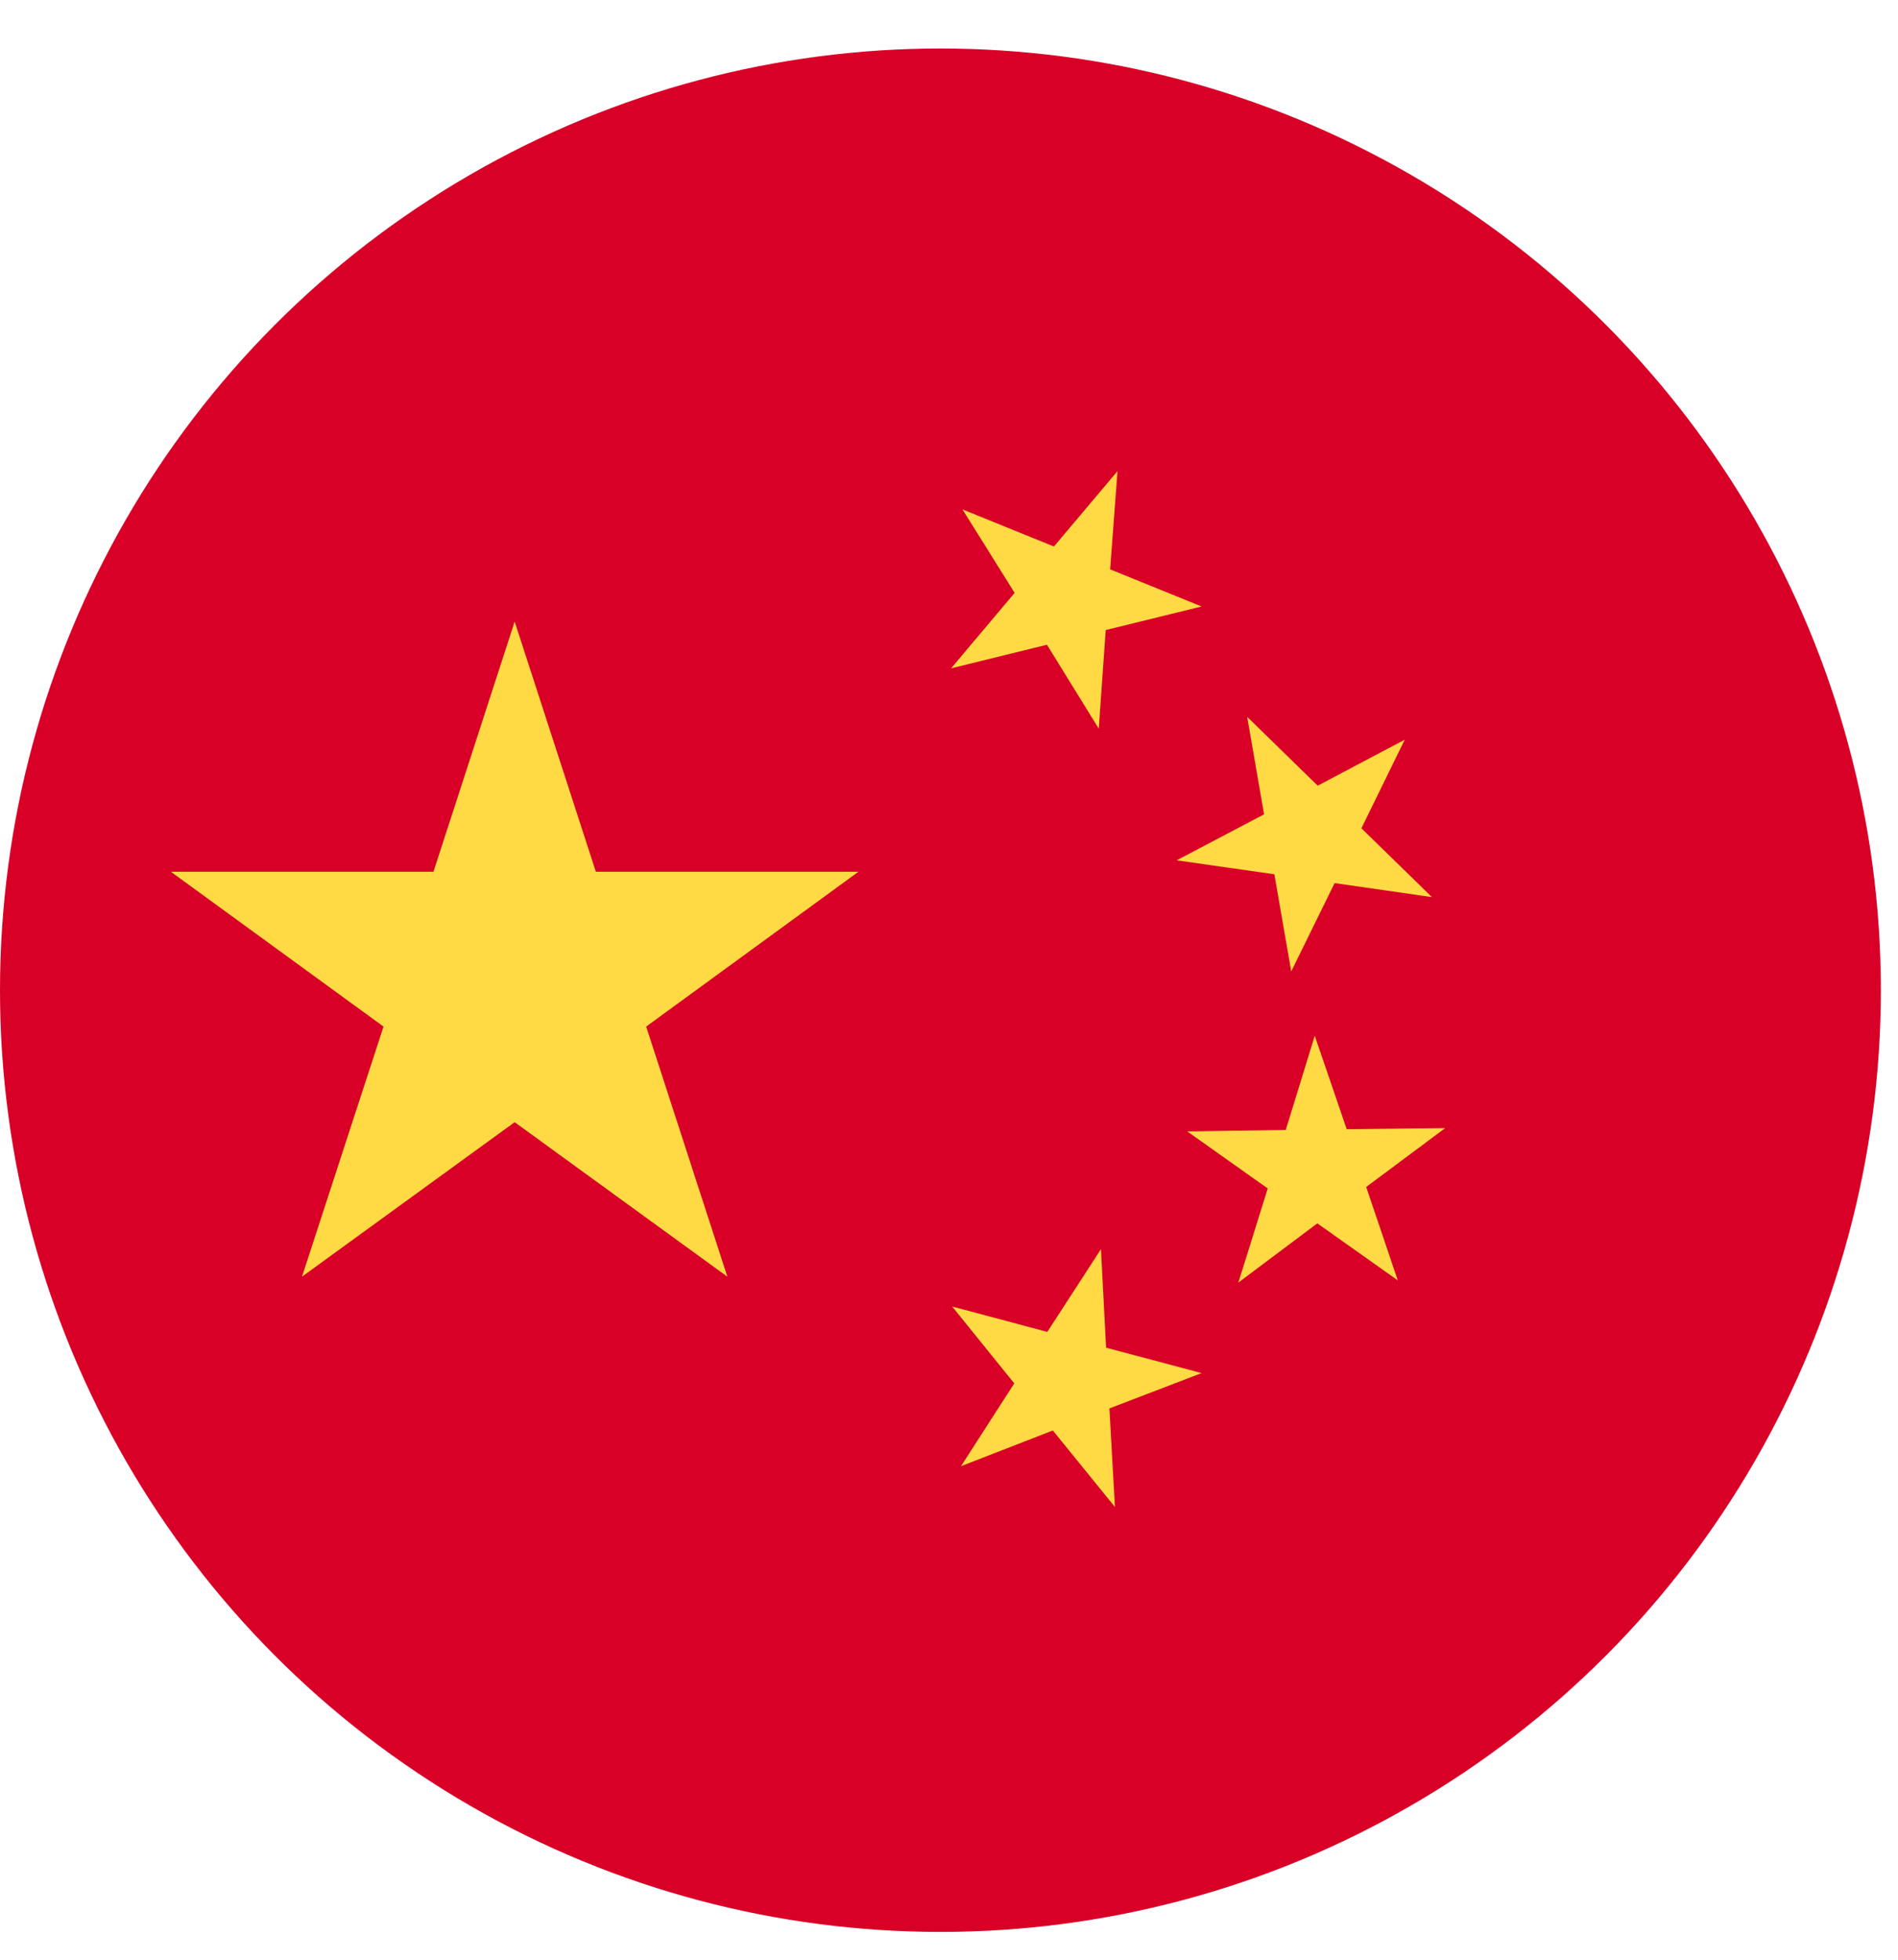 <?xml version="1.0" encoding="UTF-8"?>
<svg width="31px" height="32px" viewBox="0 0 31 32" version="1.1" xmlns="http://www.w3.org/2000/svg" xmlns:xlink="http://www.w3.org/1999/xlink">
    <title>A7FE2B33-2937-414A-9C16-D2C27CC5F2F3@3x</title>
    <g id="LP" stroke="none" stroke-width="1" fill="none" fill-rule="evenodd">
        <g id="01-1-1-LP" transform="translate(-415, -8641)" fill-rule="nonzero">
            <g id="Geotargetting-For-+50-" transform="translate(-228.7, 7496.5)">
                <g id="Rectangle" transform="translate(603.7, 409.5)">
                    <g id="Group-10" transform="translate(-8, 715.77)">
                        <g id="Flag/China" transform="translate(48, 20.022)">
                            <ellipse id="Oval" fill="#D80027" cx="15.36" cy="15.377" rx="15.36" ry="15.377"></ellipse>
                            <g id="Group" transform="translate(2.76, 6.847)" fill="#FFDA44">
                                <polygon id="Path" points="5.646 2.511 6.972 6.595 11.262 6.595 7.794 9.124 9.12 13.208 5.646 10.685 2.172 13.208 3.504 9.124 0.03 6.595 4.32 6.595"></polygon>
                                <polygon id="Path" points="15.45 16.968 14.436 15.719 12.936 16.302 13.806 14.95 12.792 13.695 14.346 14.109 15.222 12.758 15.306 14.367 16.866 14.782 15.36 15.359"></polygon>
                                <polygon id="Path" points="17.466 13.304 17.946 11.767 16.632 10.836 18.24 10.812 18.714 9.274 19.236 10.8 20.844 10.782 19.554 11.743 20.07 13.268 18.756 12.337"></polygon>
                                <polygon id="Path" points="20.184 4.439 19.476 5.886 20.628 7.01 19.038 6.781 18.33 8.223 18.054 6.637 16.458 6.409 17.886 5.658 17.61 4.066 18.762 5.19"></polygon>
                                <polygon id="Path" points="15.492 0.054 15.372 1.658 16.866 2.264 15.3 2.649 15.186 4.259 14.34 2.889 12.774 3.274 13.812 2.042 12.96 0.679 14.454 1.285"></polygon>
                            </g>
                        </g>
                    </g>
                </g>
            </g>
        </g>
    </g>
</svg>